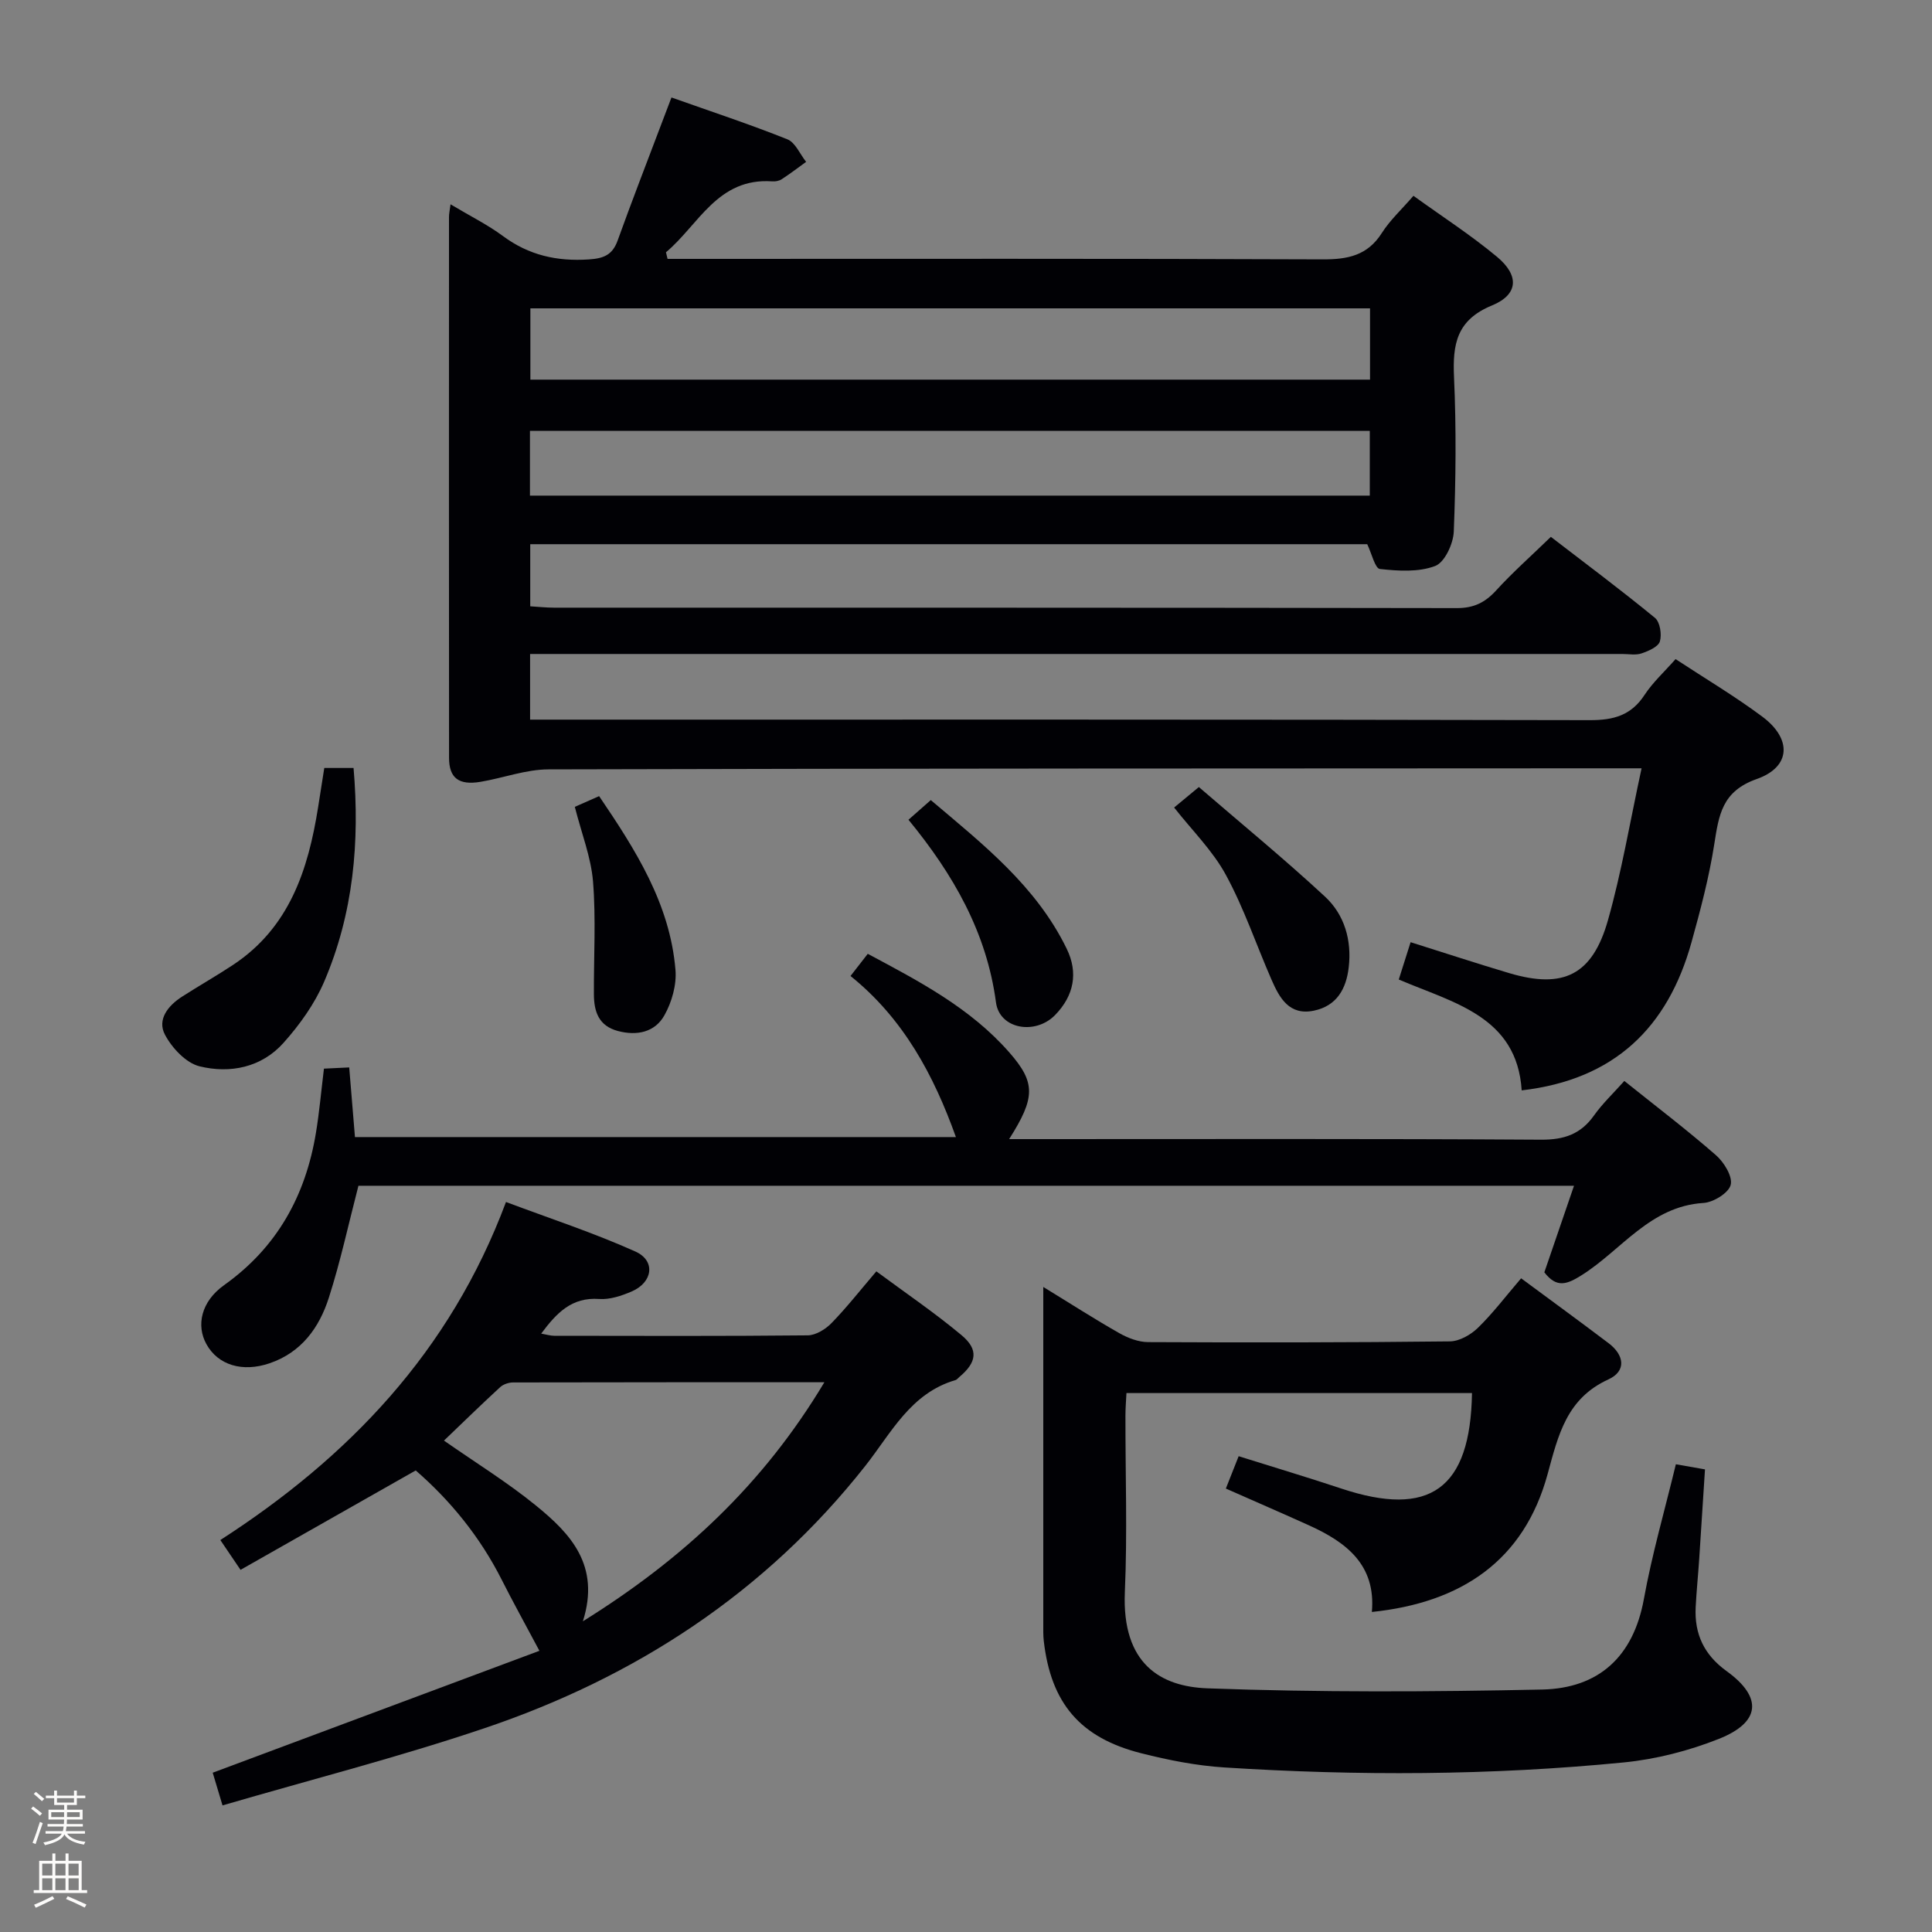 <svg enable-background="new 0 0 400 400" viewBox="0 0 400 400" xmlns="http://www.w3.org/2000/svg"><rect x="0" y="0" width="400" height="400" fill="#808080" stroke="none"/><path d="m6.44 374.46.42-.45c.65.47 1.27.95 1.85 1.44l-.45.49c-.65-.56-1.25-1.06-1.82-1.48m.93 7.33-.63-.26c.55-1.36 1.05-2.8 1.52-4.33.19.1.38.19.59.27-.46 1.29-.95 2.73-1.48 4.32m-.38-10.38.44-.42c.43.34 1.01.82 1.74 1.44l-.49.49c-.53-.51-1.09-1.01-1.69-1.51m2.5.35h1.72v-1.04h.59v1.04h3.52v-1.04h.59v1.04h1.75v.53h-1.75v1.42h-2.03v.97h3.22v2.03h-3.24c0 .35-.01.66-.03.93h3.32v.53h-3.37c-.03.27-.08.58-.15.94h3.96v.53h-3.71c.67.92 1.93 1.48 3.79 1.68-.13.24-.23.44-.29.59-2.13-.38-3.48-1.08-4.04-2.12-.43.97-1.77 1.72-4.03 2.23-.09-.19-.2-.37-.33-.55 2.1-.42 3.37-1.03 3.81-1.83h-3.36v-.53h3.58c.08-.29.13-.61.16-.94h-3.33v-.53h3.39c.02-.27.04-.58.04-.93h-3.23v-2.03h3.25v-.97h-2.07v-1.42h-1.73zm1.12 3.44v1h2.65c.01-.3.02-.44.01-.4v-.25-.35zm1.19-2h3.52v-.91h-3.52zm4.71 2h-2.63v.59c0 .15-.01.28-.01.4h2.64z" fill="#fcfbfa"/><path d="m13.56 383.74h.63v1.52h2.72v6.07h1.13v.6h-11.06v-.6h1.13v-6.07h2.73v-1.52h.63v1.52h2.1v-1.52zm-2.69 8.83.38.56c-1.24.63-2.53 1.25-3.85 1.85-.1-.21-.21-.42-.34-.63 1.36-.55 2.63-1.15 3.81-1.78m-2.13-4.27h2.1v-2.45h-2.1zm0 3.04h2.1v-2.46h-2.1zm2.72-3.04h2.1v-2.45h-2.1zm0 3.04h2.1v-2.46h-2.1zm6.07 3.6c-1.41-.71-2.7-1.3-3.86-1.78l.35-.56c1.45.62 2.75 1.19 3.88 1.72zm-1.25-9.09h-2.1v2.45h2.1zm-2.09 5.49h2.1v-2.46h-2.1z" fill="#fcfbfa"/><g fill="#010105"><path d="m93.28 42.3c4.07 2.44 7.68 4.22 10.85 6.57 5.36 3.98 11.19 5.28 17.78 4.84 3.06-.2 4.88-.91 5.96-3.9 2.92-8.12 6.05-16.16 9.1-24.24.57-1.52 1.16-3.04 2.05-5.39 8.2 2.91 16.19 5.54 23.99 8.66 1.66.66 2.61 3.07 3.89 4.67-1.68 1.21-3.32 2.47-5.06 3.6-.52.34-1.29.49-1.93.44-11.35-.81-15.24 9-22.03 14.68.11.46.22.91.33 1.37h5.65c43.32 0 86.65-.08 129.97.1 5.21.02 9.3-.79 12.27-5.47 1.67-2.63 4.05-4.81 6.54-7.69 5.88 4.25 11.87 8.11 17.31 12.64 4.63 3.86 4.43 7.8-1.05 10.06-7.33 3.01-8.17 8.01-7.86 14.84.48 10.64.37 21.33-.05 31.98-.1 2.52-1.89 6.38-3.85 7.12-3.44 1.31-7.65 1.04-11.45.62-1-.11-1.68-3.17-2.62-5.13-57.39 0-115.15 0-173.29 0v12.86c1.7.1 3.29.28 4.89.28 62.32.01 124.64-.02 186.95.09 3.52.01 5.87-1.16 8.17-3.69 3.36-3.68 7.11-7 11.3-11.06 7.02 5.4 14.42 10.92 21.55 16.77 1.05.86 1.45 3.44 1.02 4.88-.35 1.13-2.36 1.99-3.8 2.48-1.2.41-2.64.12-3.97.12-66.82 0-133.63 0-200.45 0-8.45 0-16.9 0-25.69 0v13.59h5.96c71.15 0 142.3-.05 213.45.11 4.94.01 8.56-.99 11.33-5.23 1.7-2.59 4.07-4.75 6.42-7.41 6.13 4.03 12.28 7.68 17.98 11.93 6.14 4.59 5.92 10.4-1.18 12.9-7.22 2.54-7.84 7.48-8.79 13.5-1.07 6.85-2.86 13.62-4.72 20.32-4.89 17.59-15.93 28.42-35.15 30.64-.99-15.34-14.1-18.1-25.45-22.95.88-2.76 1.61-5.08 2.45-7.73 6.99 2.2 13.7 4.41 20.47 6.42 11.15 3.3 17.17.4 20.39-10.97 2.83-10 4.55-20.32 6.96-31.45-3.04 0-4.95 0-6.87 0-73.15.04-146.3.02-219.44.22-4.69.01-9.37 1.79-14.08 2.58-4.49.75-6.51-.78-6.51-4.98-.03-37.32-.02-74.65-.01-111.97-.01-.62.14-1.26.32-2.62zm190.37 36.3c0-5.3 0-10.04 0-14.76-58.18 0-116.01 0-173.84 0v14.76zm-173.93 24.01h173.88c0-4.71 0-9.08 0-13.41-58.13 0-115.85 0-173.88 0z"/><path d="m284.03 333.74c.87-9.78-5.32-14.45-13.03-17.94-5.58-2.52-11.2-4.96-17.2-7.61.9-2.27 1.72-4.34 2.65-6.7 7.34 2.31 14.32 4.39 21.23 6.69 18.34 6.1 26.76.12 27.08-19.76-23.7 0-47.39 0-71.54 0-.07 1.47-.21 3.07-.21 4.67-.02 12.16.41 24.34-.12 36.49-.65 15.04 7.53 19.62 17.1 19.97 23.07.85 46.2.74 69.29.25 11.65-.25 18.88-6.72 21.07-18.75 1.68-9.27 4.32-18.37 6.62-27.89 2.07.36 3.93.69 6.03 1.06-.41 6.37-.79 12.48-1.2 18.59-.22 3.31-.56 6.62-.73 9.94-.28 5.56 1.74 9.87 6.41 13.24 7.48 5.41 7.06 10.58-1.59 14.02-6.24 2.48-13.02 4.22-19.69 4.88-27.53 2.71-55.15 2.8-82.74 1.04-5.76-.37-11.54-1.51-17.15-2.93-12.69-3.2-18.74-10.39-20.21-23.28-.13-1.15-.1-2.33-.1-3.49-.01-22.95 0-45.9 0-69.78 5.64 3.45 10.6 6.65 15.73 9.56 1.78 1.01 3.97 1.85 5.97 1.86 20.83.1 41.65.09 62.48-.15 1.97-.02 4.31-1.36 5.79-2.79 3.08-2.99 5.7-6.46 8.96-10.27 6.18 4.57 12.19 8.95 18.12 13.44 3.23 2.44 3.74 5.76-.05 7.49-8.63 3.95-10.36 11.44-12.58 19.59-4.89 17.98-17.92 26.65-36.39 28.56z"/><path d="m46.07 373.79c-.94-3.14-1.55-5.16-2.03-6.77 22.83-8.52 45.46-16.96 67.64-25.24-2.98-5.6-5.48-10.1-7.8-14.7-4.49-8.89-10.64-16.42-17.81-22.64-12.2 6.93-24.14 13.7-36.27 20.58-1.57-2.31-2.67-3.94-4.18-6.17 26.48-17.09 47.52-38.89 59.14-69.99 9.02 3.39 18.11 6.36 26.78 10.25 4.26 1.91 3.63 6.39-.77 8.28-2.1.9-4.52 1.71-6.73 1.55-5.66-.4-8.78 2.85-11.99 7.17 1.15.2 1.92.45 2.7.45 17.49.02 34.99.09 52.48-.09 1.67-.02 3.69-1.26 4.93-2.54 3.11-3.19 5.88-6.73 9.28-10.71 6.04 4.47 12.06 8.56 17.62 13.2 3.61 3.01 3.17 5.66-.46 8.69-.26.21-.48.54-.77.62-9.3 2.71-13.3 10.94-18.68 17.77-20.73 26.28-47.64 43.81-79.06 54.38-17.7 5.96-35.83 10.6-54.02 15.91zm124.61-87.61c-22.28 0-43.36-.01-64.44.04-.9 0-2.02.37-2.67.96-3.97 3.65-7.83 7.42-11.65 11.08 6.66 4.65 13.18 8.67 19.07 13.47 7.1 5.78 13.36 12.35 9.69 23.94 20.73-12.91 37.33-28.33 50-49.49z"/><path d="m176.09 202.07c1.31-1.68 2.29-2.95 3.57-4.59 10.71 5.71 21.29 11.25 29.33 20.44 5.46 6.24 5.39 9.34-.06 17.92h5.63c34.83 0 69.65-.1 104.48.12 4.81.03 8.24-1.14 11-5.04 1.72-2.42 3.92-4.5 6.26-7.12 6.45 5.17 12.89 10.06 18.97 15.37 1.67 1.46 3.49 4.42 3.05 6.15-.42 1.67-3.59 3.62-5.65 3.74-11.05.69-16.96 9.77-25.2 14.95-3.05 1.92-5.18 2.73-7.73-.59 1.93-5.65 3.94-11.51 6.14-17.92-84.64 0-168.34 0-251.67 0-2.06 7.93-3.72 15.69-6.14 23.22-1.98 6.16-5.66 11.28-12.25 13.53-5.6 1.91-10.66.41-13.08-3.95-2.16-3.89-1.1-8.84 3.65-12.22 10.98-7.82 16.87-18.52 19.02-31.53.7-4.25 1.08-8.56 1.66-13.3 1.53-.07 3.11-.15 5.23-.25.4 4.86.78 9.43 1.19 14.42h124.42c-4.58-12.81-10.85-24.53-21.82-33.35z"/><path d="m67.14 159h6.06c1.31 15.31-.04 30.13-6.07 44.21-1.97 4.61-5.07 8.94-8.43 12.7-4.55 5.1-11.05 6.41-17.38 4.86-2.82-.69-5.73-3.81-7.18-6.57-1.64-3.13.67-6.01 3.56-7.86 3.49-2.24 7.1-4.29 10.55-6.57 11.68-7.73 15.56-19.7 17.61-32.64.41-2.61.82-5.21 1.28-8.13z"/><path d="m243.09 167.19c1.34-1.11 2.73-2.26 5.12-4.24 8.72 7.52 17.66 14.85 26.12 22.69 4.02 3.73 5.56 9 4.91 14.62-.51 4.47-2.48 8.01-7.23 8.99-5.08 1.05-7.1-2.62-8.74-6.38-3.17-7.24-5.7-14.81-9.46-21.72-2.72-5.02-6.99-9.21-10.72-13.96z"/><path d="m188.09 169.72c1.69-1.49 2.93-2.58 4.62-4.07 10.73 9.09 21.8 17.75 28.14 30.78 2.43 4.98 1.49 9.71-2.38 13.7-4.12 4.24-11.52 2.94-12.26-2.57-1.93-14.53-8.84-26.53-18.12-37.84z"/><path d="m119.01 167.05c1.58-.7 3.07-1.35 5.03-2.22 7.52 11.09 14.67 22.26 15.81 35.98.26 3.09-.76 6.69-2.31 9.43-1.95 3.45-5.62 4.27-9.6 3.22-4.01-1.06-4.96-4.03-4.98-7.6-.04-7.79.44-15.61-.18-23.34-.41-5.04-2.37-9.94-3.77-15.47z"/></g></svg>